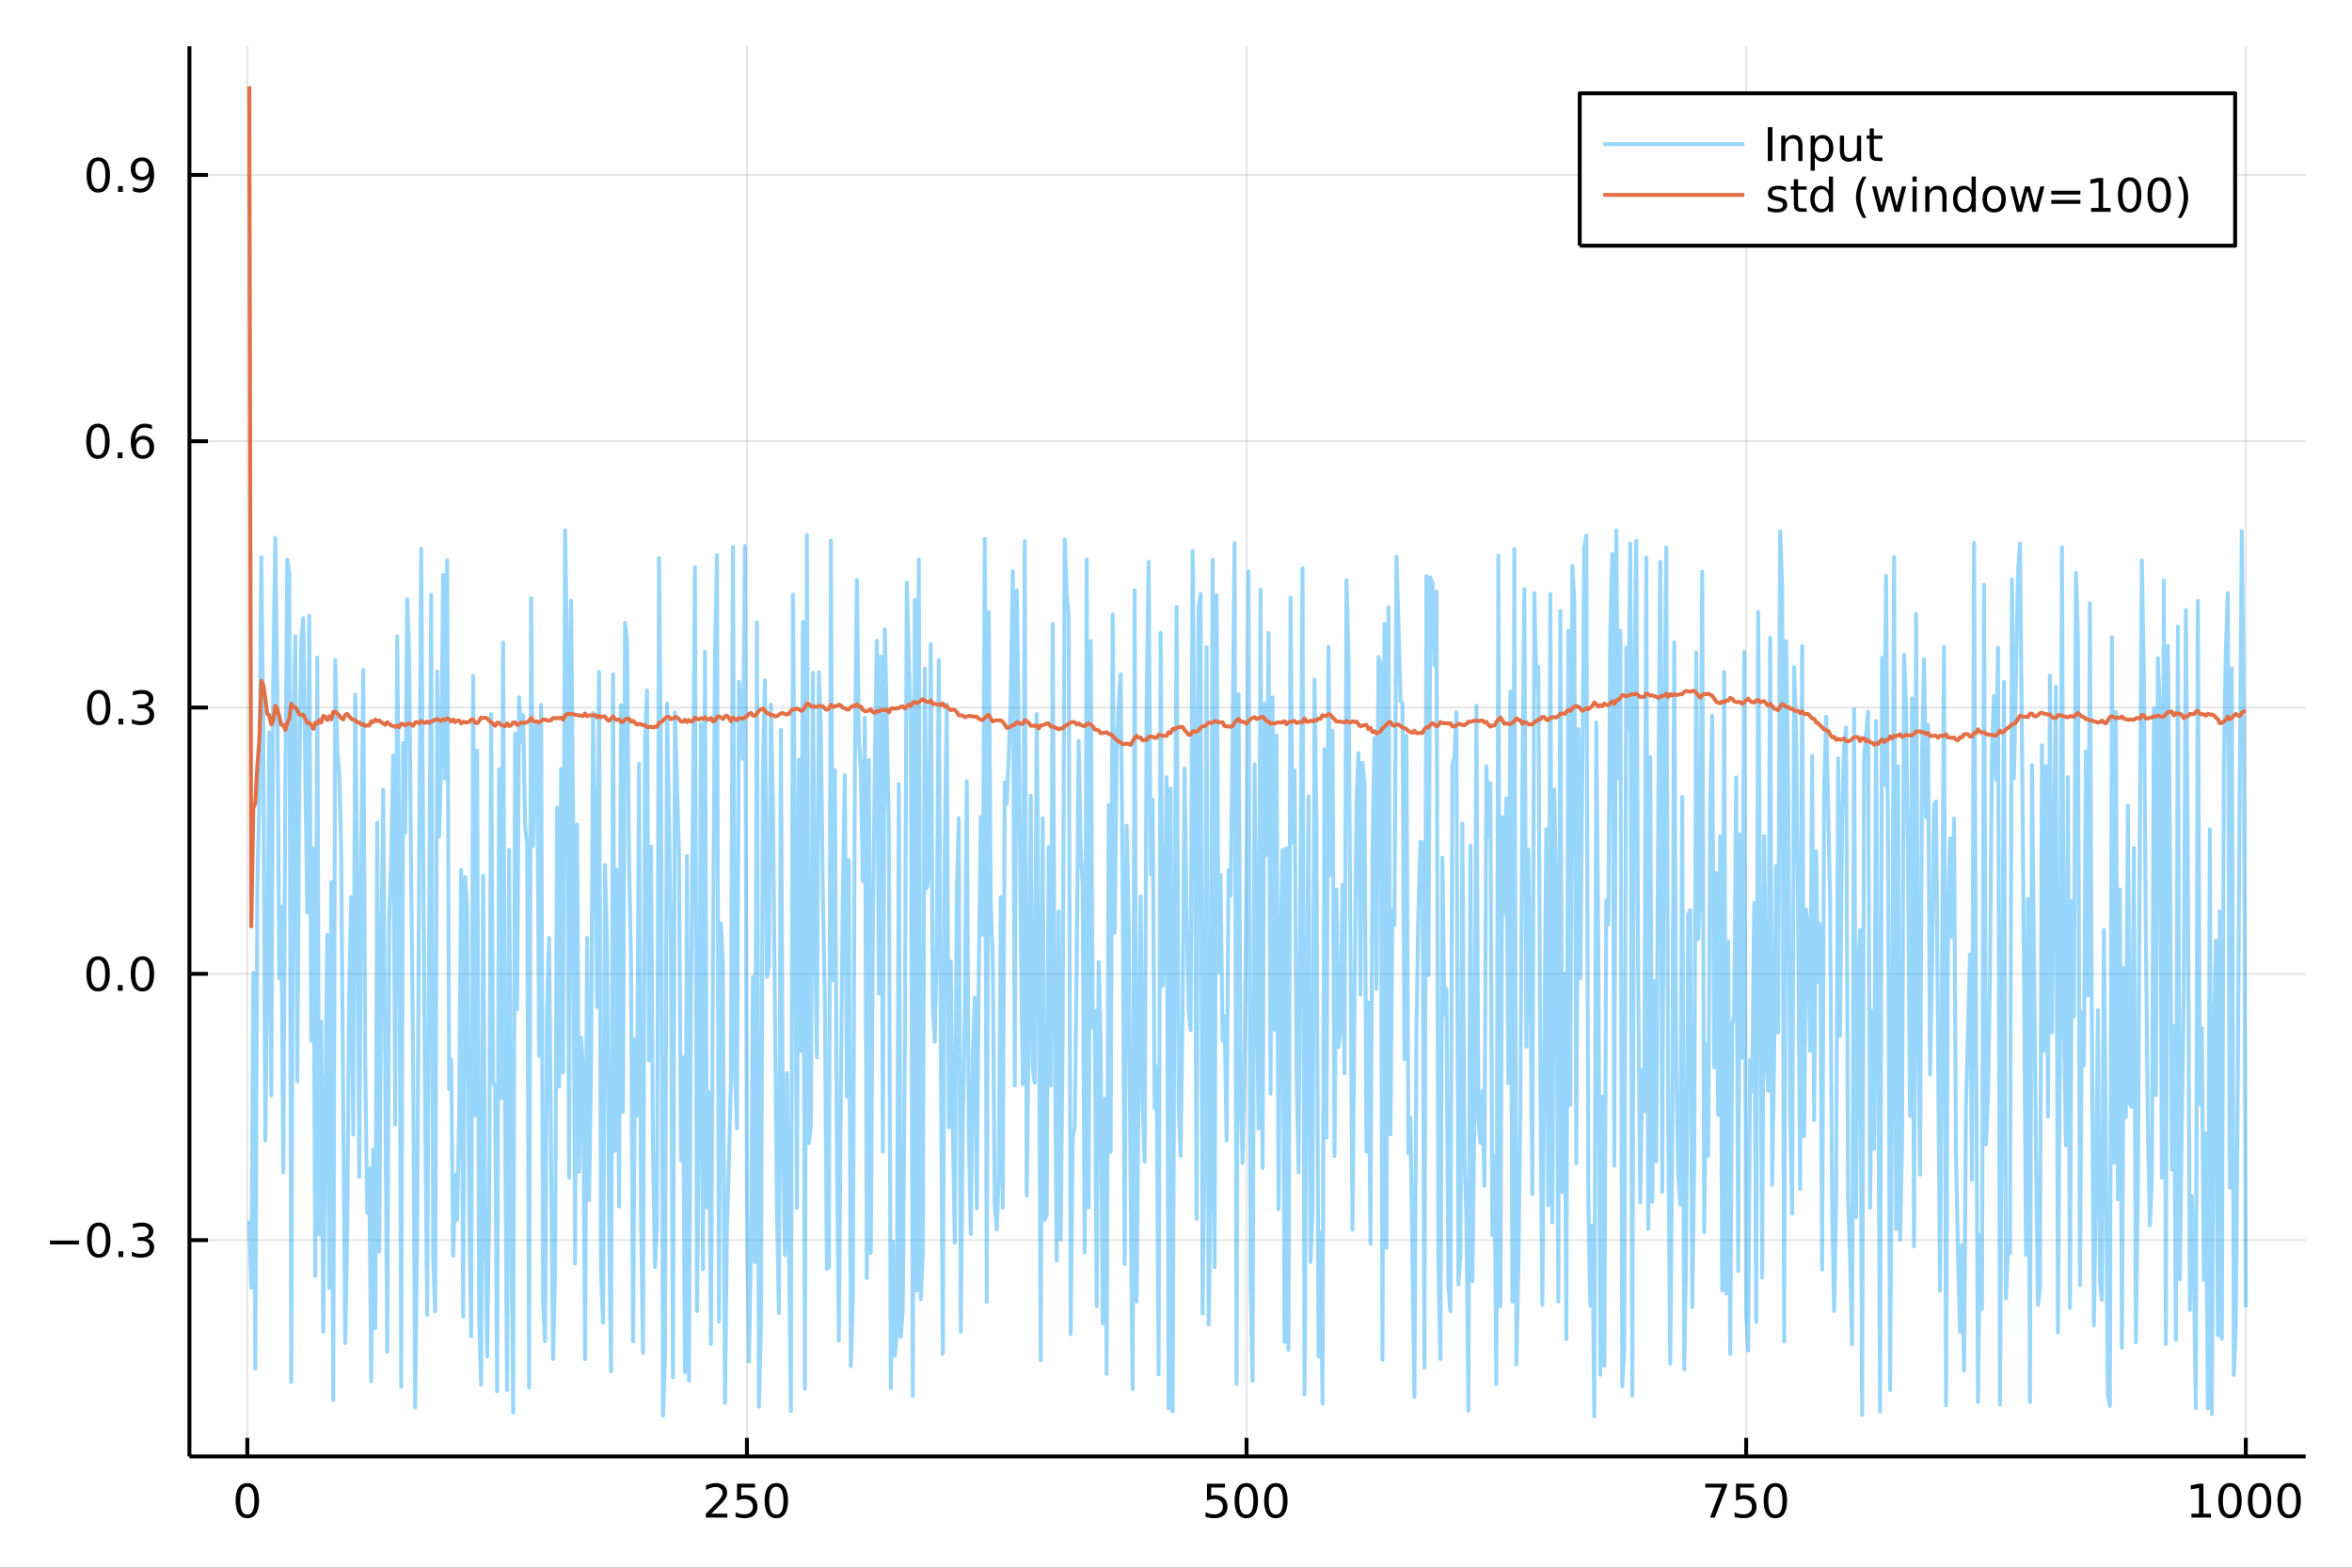 <?xml version="1.0" encoding="utf-8"?>
<svg xmlns="http://www.w3.org/2000/svg" xmlns:xlink="http://www.w3.org/1999/xlink" width="600" height="400" viewBox="0 0 2400 1600">
<rect x="0" y="0" width="2400" height="1600" fill="#333333" stroke="none"/>
<defs>
  <clipPath id="clip620">
    <rect x="0" y="0" width="2400" height="1600"/>
  </clipPath>
</defs>
<path clip-path="url(#clip620)" d="
M0 1600 L2400 1600 L2400 0 L0 0  Z
  " fill="#ffffff" fill-rule="evenodd" fill-opacity="1"/>
<defs>
  <clipPath id="clip621">
    <rect x="480" y="0" width="1681" height="1600"/>
  </clipPath>
</defs>
<path clip-path="url(#clip620)" d="
M193.288 1486.45 L2352.76 1486.45 L2352.76 47.244 L193.288 47.244  Z
  " fill="#ffffff" fill-rule="evenodd" fill-opacity="1"/>
<defs>
  <clipPath id="clip622">
    <rect x="193" y="47" width="2160" height="1440"/>
  </clipPath>
</defs>
<polyline clip-path="url(#clip622)" style="stroke:#000000; stroke-linecap:butt; stroke-linejoin:round; stroke-width:2; stroke-opacity:0.1; fill:none" points="
  252.366,1486.45 252.366,47.244 
  "/>
<polyline clip-path="url(#clip622)" style="stroke:#000000; stroke-linecap:butt; stroke-linejoin:round; stroke-width:2; stroke-opacity:0.1; fill:none" points="
  762.184,1486.45 762.184,47.244 
  "/>
<polyline clip-path="url(#clip622)" style="stroke:#000000; stroke-linecap:butt; stroke-linejoin:round; stroke-width:2; stroke-opacity:0.1; fill:none" points="
  1272,1486.45 1272,47.244 
  "/>
<polyline clip-path="url(#clip622)" style="stroke:#000000; stroke-linecap:butt; stroke-linejoin:round; stroke-width:2; stroke-opacity:0.1; fill:none" points="
  1781.82,1486.45 1781.82,47.244 
  "/>
<polyline clip-path="url(#clip622)" style="stroke:#000000; stroke-linecap:butt; stroke-linejoin:round; stroke-width:2; stroke-opacity:0.1; fill:none" points="
  2291.64,1486.45 2291.64,47.244 
  "/>
<polyline clip-path="url(#clip620)" style="stroke:#000000; stroke-linecap:butt; stroke-linejoin:round; stroke-width:4; stroke-opacity:1; fill:none" points="
  193.288,1486.45 2352.76,1486.45 
  "/>
<polyline clip-path="url(#clip620)" style="stroke:#000000; stroke-linecap:butt; stroke-linejoin:round; stroke-width:4; stroke-opacity:1; fill:none" points="
  252.366,1486.45 252.366,1467.55 
  "/>
<polyline clip-path="url(#clip620)" style="stroke:#000000; stroke-linecap:butt; stroke-linejoin:round; stroke-width:4; stroke-opacity:1; fill:none" points="
  762.184,1486.45 762.184,1467.55 
  "/>
<polyline clip-path="url(#clip620)" style="stroke:#000000; stroke-linecap:butt; stroke-linejoin:round; stroke-width:4; stroke-opacity:1; fill:none" points="
  1272,1486.45 1272,1467.55 
  "/>
<polyline clip-path="url(#clip620)" style="stroke:#000000; stroke-linecap:butt; stroke-linejoin:round; stroke-width:4; stroke-opacity:1; fill:none" points="
  1781.82,1486.45 1781.82,1467.55 
  "/>
<polyline clip-path="url(#clip620)" style="stroke:#000000; stroke-linecap:butt; stroke-linejoin:round; stroke-width:4; stroke-opacity:1; fill:none" points="
  2291.64,1486.45 2291.64,1467.55 
  "/>
<path clip-path="url(#clip620)" d="M252.366 1517.37 Q248.755 1517.37 246.926 1520.93 Q245.12 1524.47 245.12 1531.6 Q245.12 1538.71 246.926 1542.27 Q248.755 1545.82 252.366 1545.82 Q256 1545.82 257.805 1542.27 Q259.634 1538.71 259.634 1531.6 Q259.634 1524.47 257.805 1520.93 Q256 1517.37 252.366 1517.37 M252.366 1513.66 Q258.176 1513.66 261.231 1518.27 Q264.31 1522.85 264.31 1531.6 Q264.31 1540.33 261.231 1544.94 Q258.176 1549.52 252.366 1549.52 Q246.555 1549.52 243.477 1544.94 Q240.421 1540.33 240.421 1531.6 Q240.421 1522.85 243.477 1518.27 Q246.555 1513.66 252.366 1513.66 Z" fill="#000000" fill-rule="evenodd" fill-opacity="1" /><path clip-path="url(#clip620)" d="M725.876 1544.91 L742.196 1544.91 L742.196 1548.85 L720.251 1548.85 L720.251 1544.91 Q722.913 1542.16 727.497 1537.53 Q732.103 1532.88 733.284 1531.53 Q735.529 1529.01 736.409 1527.27 Q737.311 1525.51 737.311 1523.82 Q737.311 1521.07 735.367 1519.33 Q733.446 1517.6 730.344 1517.6 Q728.145 1517.6 725.691 1518.36 Q723.261 1519.13 720.483 1520.68 L720.483 1515.95 Q723.307 1514.82 725.761 1514.24 Q728.214 1513.66 730.251 1513.66 Q735.622 1513.66 738.816 1516.35 Q742.01 1519.03 742.01 1523.52 Q742.01 1525.65 741.2 1527.57 Q740.413 1529.47 738.307 1532.07 Q737.728 1532.74 734.626 1535.95 Q731.524 1539.15 725.876 1544.91 Z" fill="#000000" fill-rule="evenodd" fill-opacity="1" /><path clip-path="url(#clip620)" d="M752.057 1514.29 L770.413 1514.29 L770.413 1518.22 L756.339 1518.22 L756.339 1526.7 Q757.358 1526.35 758.376 1526.19 Q759.395 1526 760.413 1526 Q766.2 1526 769.58 1529.17 Q772.959 1532.34 772.959 1537.76 Q772.959 1543.34 769.487 1546.44 Q766.015 1549.52 759.696 1549.52 Q757.52 1549.52 755.251 1549.15 Q753.006 1548.78 750.598 1548.04 L750.598 1543.34 Q752.682 1544.47 754.904 1545.03 Q757.126 1545.58 759.603 1545.58 Q763.608 1545.58 765.945 1543.48 Q768.283 1541.37 768.283 1537.76 Q768.283 1534.15 765.945 1532.04 Q763.608 1529.94 759.603 1529.94 Q757.728 1529.94 755.853 1530.35 Q754.001 1530.77 752.057 1531.65 L752.057 1514.29 Z" fill="#000000" fill-rule="evenodd" fill-opacity="1" /><path clip-path="url(#clip620)" d="M792.172 1517.37 Q788.561 1517.37 786.732 1520.93 Q784.927 1524.47 784.927 1531.6 Q784.927 1538.71 786.732 1542.27 Q788.561 1545.82 792.172 1545.82 Q795.806 1545.82 797.612 1542.27 Q799.441 1538.71 799.441 1531.6 Q799.441 1524.47 797.612 1520.93 Q795.806 1517.37 792.172 1517.37 M792.172 1513.66 Q797.982 1513.66 801.038 1518.27 Q804.117 1522.85 804.117 1531.6 Q804.117 1540.33 801.038 1544.94 Q797.982 1549.52 792.172 1549.52 Q786.362 1549.52 783.283 1544.94 Q780.228 1540.33 780.228 1531.6 Q780.228 1522.85 783.283 1518.27 Q786.362 1513.66 792.172 1513.66 Z" fill="#000000" fill-rule="evenodd" fill-opacity="1" /><path clip-path="url(#clip620)" d="M1231.62 1514.29 L1249.98 1514.29 L1249.98 1518.22 L1235.9 1518.22 L1235.9 1526.7 Q1236.92 1526.35 1237.94 1526.19 Q1238.96 1526 1239.98 1526 Q1245.76 1526 1249.14 1529.17 Q1252.52 1532.34 1252.52 1537.76 Q1252.52 1543.34 1249.05 1546.44 Q1245.58 1549.52 1239.26 1549.52 Q1237.08 1549.52 1234.81 1549.15 Q1232.57 1548.78 1230.16 1548.04 L1230.16 1543.34 Q1232.25 1544.47 1234.47 1545.03 Q1236.69 1545.58 1239.17 1545.58 Q1243.17 1545.58 1245.51 1543.48 Q1247.85 1541.37 1247.85 1537.76 Q1247.85 1534.15 1245.51 1532.04 Q1243.17 1529.94 1239.17 1529.94 Q1237.29 1529.94 1235.42 1530.35 Q1233.56 1530.77 1231.62 1531.65 L1231.62 1514.29 Z" fill="#000000" fill-rule="evenodd" fill-opacity="1" /><path clip-path="url(#clip620)" d="M1271.74 1517.37 Q1268.12 1517.37 1266.3 1520.93 Q1264.49 1524.47 1264.49 1531.6 Q1264.49 1538.71 1266.3 1542.27 Q1268.12 1545.82 1271.74 1545.82 Q1275.37 1545.82 1277.18 1542.27 Q1279 1538.71 1279 1531.6 Q1279 1524.47 1277.18 1520.93 Q1275.37 1517.37 1271.74 1517.37 M1271.74 1513.66 Q1277.55 1513.66 1280.6 1518.27 Q1283.68 1522.85 1283.68 1531.6 Q1283.68 1540.33 1280.6 1544.94 Q1277.55 1549.52 1271.74 1549.52 Q1265.93 1549.52 1262.85 1544.94 Q1259.79 1540.33 1259.79 1531.6 Q1259.79 1522.85 1262.85 1518.27 Q1265.93 1513.66 1271.74 1513.66 Z" fill="#000000" fill-rule="evenodd" fill-opacity="1" /><path clip-path="url(#clip620)" d="M1301.9 1517.37 Q1298.29 1517.37 1296.46 1520.93 Q1294.65 1524.47 1294.65 1531.6 Q1294.65 1538.71 1296.46 1542.27 Q1298.29 1545.82 1301.9 1545.82 Q1305.53 1545.82 1307.34 1542.27 Q1309.17 1538.71 1309.17 1531.6 Q1309.17 1524.47 1307.34 1520.93 Q1305.53 1517.37 1301.9 1517.37 M1301.9 1513.66 Q1307.71 1513.66 1310.76 1518.27 Q1313.84 1522.85 1313.84 1531.6 Q1313.84 1540.33 1310.76 1544.94 Q1307.71 1549.52 1301.9 1549.52 Q1296.09 1549.52 1293.01 1544.94 Q1289.95 1540.33 1289.95 1531.6 Q1289.95 1522.85 1293.01 1518.27 Q1296.09 1513.66 1301.9 1513.66 Z" fill="#000000" fill-rule="evenodd" fill-opacity="1" /><path clip-path="url(#clip620)" d="M1740.1 1514.29 L1762.32 1514.29 L1762.32 1516.28 L1749.77 1548.85 L1744.89 1548.85 L1756.69 1518.22 L1740.1 1518.22 L1740.1 1514.29 Z" fill="#000000" fill-rule="evenodd" fill-opacity="1" /><path clip-path="url(#clip620)" d="M1771.48 1514.29 L1789.84 1514.29 L1789.84 1518.22 L1775.77 1518.22 L1775.77 1526.7 Q1776.79 1526.35 1777.8 1526.19 Q1778.82 1526 1779.84 1526 Q1785.63 1526 1789.01 1529.17 Q1792.39 1532.34 1792.39 1537.76 Q1792.39 1543.34 1788.92 1546.44 Q1785.44 1549.52 1779.12 1549.52 Q1776.95 1549.52 1774.68 1549.15 Q1772.43 1548.78 1770.03 1548.04 L1770.03 1543.34 Q1772.11 1544.47 1774.33 1545.03 Q1776.55 1545.58 1779.03 1545.58 Q1783.04 1545.58 1785.37 1543.48 Q1787.71 1541.37 1787.71 1537.76 Q1787.71 1534.15 1785.37 1532.04 Q1783.04 1529.94 1779.03 1529.94 Q1777.16 1529.94 1775.28 1530.35 Q1773.43 1530.77 1771.48 1531.65 L1771.48 1514.29 Z" fill="#000000" fill-rule="evenodd" fill-opacity="1" /><path clip-path="url(#clip620)" d="M1811.6 1517.37 Q1807.99 1517.37 1806.16 1520.93 Q1804.36 1524.47 1804.36 1531.6 Q1804.36 1538.71 1806.16 1542.27 Q1807.99 1545.82 1811.6 1545.82 Q1815.23 1545.82 1817.04 1542.27 Q1818.87 1538.71 1818.87 1531.6 Q1818.87 1524.47 1817.04 1520.93 Q1815.23 1517.37 1811.6 1517.37 M1811.6 1513.66 Q1817.41 1513.66 1820.47 1518.27 Q1823.54 1522.85 1823.54 1531.6 Q1823.54 1540.33 1820.47 1544.94 Q1817.41 1549.52 1811.6 1549.52 Q1805.79 1549.52 1802.71 1544.94 Q1799.66 1540.33 1799.66 1531.6 Q1799.66 1522.85 1802.71 1518.27 Q1805.79 1513.66 1811.6 1513.66 Z" fill="#000000" fill-rule="evenodd" fill-opacity="1" /><path clip-path="url(#clip620)" d="M2236.16 1544.91 L2243.8 1544.91 L2243.8 1518.55 L2235.49 1520.21 L2235.49 1515.95 L2243.76 1514.29 L2248.43 1514.29 L2248.43 1544.91 L2256.07 1544.91 L2256.07 1548.85 L2236.16 1548.85 L2236.16 1544.91 Z" fill="#000000" fill-rule="evenodd" fill-opacity="1" /><path clip-path="url(#clip620)" d="M2275.52 1517.37 Q2271.91 1517.37 2270.08 1520.93 Q2268.27 1524.47 2268.27 1531.6 Q2268.27 1538.71 2270.08 1542.27 Q2271.91 1545.82 2275.52 1545.82 Q2279.15 1545.82 2280.96 1542.27 Q2282.78 1538.71 2282.78 1531.6 Q2282.78 1524.47 2280.96 1520.93 Q2279.15 1517.37 2275.52 1517.37 M2275.52 1513.66 Q2281.33 1513.66 2284.38 1518.27 Q2287.46 1522.85 2287.46 1531.6 Q2287.46 1540.33 2284.38 1544.94 Q2281.33 1549.52 2275.52 1549.52 Q2269.71 1549.52 2266.63 1544.94 Q2263.57 1540.33 2263.57 1531.6 Q2263.57 1522.85 2266.63 1518.27 Q2269.71 1513.66 2275.52 1513.66 Z" fill="#000000" fill-rule="evenodd" fill-opacity="1" /><path clip-path="url(#clip620)" d="M2305.68 1517.37 Q2302.07 1517.37 2300.24 1520.93 Q2298.43 1524.47 2298.43 1531.6 Q2298.43 1538.71 2300.24 1542.27 Q2302.07 1545.82 2305.68 1545.82 Q2309.31 1545.82 2311.12 1542.27 Q2312.95 1538.71 2312.95 1531.6 Q2312.95 1524.47 2311.12 1520.93 Q2309.31 1517.37 2305.68 1517.37 M2305.68 1513.66 Q2311.49 1513.66 2314.54 1518.27 Q2317.62 1522.85 2317.62 1531.6 Q2317.62 1540.33 2314.54 1544.94 Q2311.49 1549.52 2305.68 1549.52 Q2299.87 1549.52 2296.79 1544.94 Q2293.73 1540.33 2293.73 1531.6 Q2293.73 1522.85 2296.79 1518.27 Q2299.87 1513.66 2305.68 1513.66 Z" fill="#000000" fill-rule="evenodd" fill-opacity="1" /><path clip-path="url(#clip620)" d="M2335.84 1517.37 Q2332.23 1517.37 2330.4 1520.93 Q2328.59 1524.47 2328.59 1531.6 Q2328.59 1538.71 2330.4 1542.27 Q2332.23 1545.82 2335.84 1545.82 Q2339.47 1545.82 2341.28 1542.27 Q2343.11 1538.71 2343.11 1531.6 Q2343.11 1524.47 2341.28 1520.93 Q2339.47 1517.37 2335.84 1517.37 M2335.84 1513.66 Q2341.65 1513.66 2344.71 1518.27 Q2347.78 1522.85 2347.78 1531.6 Q2347.78 1540.33 2344.71 1544.94 Q2341.65 1549.52 2335.84 1549.52 Q2330.03 1549.52 2326.95 1544.94 Q2323.9 1540.33 2323.9 1531.6 Q2323.9 1522.85 2326.95 1518.27 Q2330.03 1513.66 2335.84 1513.66 Z" fill="#000000" fill-rule="evenodd" fill-opacity="1" /><polyline clip-path="url(#clip622)" style="stroke:#000000; stroke-linecap:butt; stroke-linejoin:round; stroke-width:2; stroke-opacity:0.1; fill:none" points="
  193.288,1265.68 2352.76,1265.68 
  "/>
<polyline clip-path="url(#clip622)" style="stroke:#000000; stroke-linecap:butt; stroke-linejoin:round; stroke-width:2; stroke-opacity:0.1; fill:none" points="
  193.288,993.902 2352.76,993.902 
  "/>
<polyline clip-path="url(#clip622)" style="stroke:#000000; stroke-linecap:butt; stroke-linejoin:round; stroke-width:2; stroke-opacity:0.1; fill:none" points="
  193.288,722.124 2352.76,722.124 
  "/>
<polyline clip-path="url(#clip622)" style="stroke:#000000; stroke-linecap:butt; stroke-linejoin:round; stroke-width:2; stroke-opacity:0.1; fill:none" points="
  193.288,450.347 2352.76,450.347 
  "/>
<polyline clip-path="url(#clip622)" style="stroke:#000000; stroke-linecap:butt; stroke-linejoin:round; stroke-width:2; stroke-opacity:0.1; fill:none" points="
  193.288,178.569 2352.76,178.569 
  "/>
<polyline clip-path="url(#clip620)" style="stroke:#000000; stroke-linecap:butt; stroke-linejoin:round; stroke-width:4; stroke-opacity:1; fill:none" points="
  193.288,1486.45 193.288,47.244 
  "/>
<polyline clip-path="url(#clip620)" style="stroke:#000000; stroke-linecap:butt; stroke-linejoin:round; stroke-width:4; stroke-opacity:1; fill:none" points="
  193.288,1265.68 212.185,1265.68 
  "/>
<polyline clip-path="url(#clip620)" style="stroke:#000000; stroke-linecap:butt; stroke-linejoin:round; stroke-width:4; stroke-opacity:1; fill:none" points="
  193.288,993.902 212.185,993.902 
  "/>
<polyline clip-path="url(#clip620)" style="stroke:#000000; stroke-linecap:butt; stroke-linejoin:round; stroke-width:4; stroke-opacity:1; fill:none" points="
  193.288,722.124 212.185,722.124 
  "/>
<polyline clip-path="url(#clip620)" style="stroke:#000000; stroke-linecap:butt; stroke-linejoin:round; stroke-width:4; stroke-opacity:1; fill:none" points="
  193.288,450.347 212.185,450.347 
  "/>
<polyline clip-path="url(#clip620)" style="stroke:#000000; stroke-linecap:butt; stroke-linejoin:round; stroke-width:4; stroke-opacity:1; fill:none" points="
  193.288,178.569 212.185,178.569 
  "/>
<path clip-path="url(#clip620)" d="M50.992 1266.13 L80.668 1266.13 L80.668 1270.07 L50.992 1270.07 L50.992 1266.13 Z" fill="#000000" fill-rule="evenodd" fill-opacity="1" /><path clip-path="url(#clip620)" d="M100.76 1251.48 Q97.149 1251.48 95.321 1255.04 Q93.515 1258.58 93.515 1265.71 Q93.515 1272.82 95.321 1276.39 Q97.149 1279.93 100.76 1279.93 Q104.395 1279.93 106.2 1276.39 Q108.029 1272.82 108.029 1265.71 Q108.029 1258.58 106.2 1255.04 Q104.395 1251.48 100.76 1251.48 M100.76 1247.77 Q106.571 1247.77 109.626 1252.38 Q112.705 1256.96 112.705 1265.71 Q112.705 1274.44 109.626 1279.05 Q106.571 1283.63 100.76 1283.63 Q94.95 1283.63 91.871 1279.05 Q88.816 1274.44 88.816 1265.71 Q88.816 1256.96 91.871 1252.38 Q94.95 1247.77 100.76 1247.77 Z" fill="#000000" fill-rule="evenodd" fill-opacity="1" /><path clip-path="url(#clip620)" d="M120.922 1277.08 L125.807 1277.08 L125.807 1282.96 L120.922 1282.96 L120.922 1277.08 Z" fill="#000000" fill-rule="evenodd" fill-opacity="1" /><path clip-path="url(#clip620)" d="M150.158 1264.33 Q153.515 1265.04 155.39 1267.31 Q157.288 1269.58 157.288 1272.91 Q157.288 1278.03 153.769 1280.83 Q150.251 1283.63 143.769 1283.63 Q141.593 1283.63 139.279 1283.19 Q136.987 1282.77 134.533 1281.92 L134.533 1277.4 Q136.478 1278.54 138.793 1279.12 Q141.107 1279.7 143.631 1279.7 Q148.029 1279.7 150.32 1277.96 Q152.635 1276.22 152.635 1272.91 Q152.635 1269.86 150.482 1268.14 Q148.353 1266.41 144.533 1266.41 L140.506 1266.41 L140.506 1262.57 L144.718 1262.57 Q148.168 1262.57 149.996 1261.2 Q151.825 1259.81 151.825 1257.22 Q151.825 1254.56 149.927 1253.14 Q148.052 1251.71 144.533 1251.71 Q142.612 1251.71 140.413 1252.13 Q138.214 1252.54 135.575 1253.42 L135.575 1249.26 Q138.237 1248.52 140.552 1248.15 Q142.89 1247.77 144.95 1247.77 Q150.274 1247.77 153.376 1250.21 Q156.478 1252.61 156.478 1256.73 Q156.478 1259.6 154.834 1261.59 Q153.191 1263.56 150.158 1264.33 Z" fill="#000000" fill-rule="evenodd" fill-opacity="1" /><path clip-path="url(#clip620)" d="M100.112 979.701 Q96.501 979.701 94.672 983.265 Q92.867 986.807 92.867 993.937 Q92.867 1001.04 94.672 1004.61 Q96.501 1008.15 100.112 1008.15 Q103.746 1008.15 105.552 1004.61 Q107.381 1001.04 107.381 993.937 Q107.381 986.807 105.552 983.265 Q103.746 979.701 100.112 979.701 M100.112 975.997 Q105.922 975.997 108.978 980.603 Q112.057 985.187 112.057 993.937 Q112.057 1002.66 108.978 1007.27 Q105.922 1011.85 100.112 1011.85 Q94.302 1011.85 91.223 1007.27 Q88.168 1002.66 88.168 993.937 Q88.168 985.187 91.223 980.603 Q94.302 975.997 100.112 975.997 Z" fill="#000000" fill-rule="evenodd" fill-opacity="1" /><path clip-path="url(#clip620)" d="M120.274 1005.3 L125.158 1005.3 L125.158 1011.18 L120.274 1011.18 L120.274 1005.3 Z" fill="#000000" fill-rule="evenodd" fill-opacity="1" /><path clip-path="url(#clip620)" d="M145.343 979.701 Q141.732 979.701 139.904 983.265 Q138.098 986.807 138.098 993.937 Q138.098 1001.04 139.904 1004.61 Q141.732 1008.15 145.343 1008.15 Q148.978 1008.15 150.783 1004.61 Q152.612 1001.04 152.612 993.937 Q152.612 986.807 150.783 983.265 Q148.978 979.701 145.343 979.701 M145.343 975.997 Q151.154 975.997 154.209 980.603 Q157.288 985.187 157.288 993.937 Q157.288 1002.66 154.209 1007.27 Q151.154 1011.85 145.343 1011.85 Q139.533 1011.85 136.455 1007.27 Q133.399 1002.66 133.399 993.937 Q133.399 985.187 136.455 980.603 Q139.533 975.997 145.343 975.997 Z" fill="#000000" fill-rule="evenodd" fill-opacity="1" /><path clip-path="url(#clip620)" d="M100.76 707.923 Q97.149 707.923 95.321 711.488 Q93.515 715.029 93.515 722.159 Q93.515 729.265 95.321 732.83 Q97.149 736.372 100.76 736.372 Q104.395 736.372 106.2 732.83 Q108.029 729.265 108.029 722.159 Q108.029 715.029 106.2 711.488 Q104.395 707.923 100.76 707.923 M100.76 704.219 Q106.571 704.219 109.626 708.826 Q112.705 713.409 112.705 722.159 Q112.705 730.886 109.626 735.492 Q106.571 740.076 100.76 740.076 Q94.95 740.076 91.871 735.492 Q88.816 730.886 88.816 722.159 Q88.816 713.409 91.871 708.826 Q94.95 704.219 100.76 704.219 Z" fill="#000000" fill-rule="evenodd" fill-opacity="1" /><path clip-path="url(#clip620)" d="M120.922 733.525 L125.807 733.525 L125.807 739.404 L120.922 739.404 L120.922 733.525 Z" fill="#000000" fill-rule="evenodd" fill-opacity="1" /><path clip-path="url(#clip620)" d="M150.158 720.77 Q153.515 721.488 155.39 723.756 Q157.288 726.025 157.288 729.358 Q157.288 734.474 153.769 737.275 Q150.251 740.076 143.769 740.076 Q141.593 740.076 139.279 739.636 Q136.987 739.219 134.533 738.363 L134.533 733.849 Q136.478 734.983 138.793 735.562 Q141.107 736.14 143.631 736.14 Q148.029 736.14 150.32 734.404 Q152.635 732.668 152.635 729.358 Q152.635 726.302 150.482 724.59 Q148.353 722.853 144.533 722.853 L140.506 722.853 L140.506 719.011 L144.718 719.011 Q148.168 719.011 149.996 717.645 Q151.825 716.256 151.825 713.664 Q151.825 711.002 149.927 709.59 Q148.052 708.154 144.533 708.154 Q142.612 708.154 140.413 708.571 Q138.214 708.988 135.575 709.867 L135.575 705.701 Q138.237 704.96 140.552 704.59 Q142.89 704.219 144.95 704.219 Q150.274 704.219 153.376 706.65 Q156.478 709.057 156.478 713.178 Q156.478 716.048 154.834 718.039 Q153.191 720.006 150.158 720.77 Z" fill="#000000" fill-rule="evenodd" fill-opacity="1" /><path clip-path="url(#clip620)" d="M99.95 436.145 Q96.339 436.145 94.51 439.71 Q92.705 443.252 92.705 450.381 Q92.705 457.488 94.51 461.053 Q96.339 464.594 99.95 464.594 Q103.584 464.594 105.39 461.053 Q107.219 457.488 107.219 450.381 Q107.219 443.252 105.39 439.71 Q103.584 436.145 99.95 436.145 M99.95 432.442 Q105.76 432.442 108.816 437.048 Q111.895 441.631 111.895 450.381 Q111.895 459.108 108.816 463.715 Q105.76 468.298 99.95 468.298 Q94.14 468.298 91.061 463.715 Q88.006 459.108 88.006 450.381 Q88.006 441.631 91.061 437.048 Q94.14 432.442 99.95 432.442 Z" fill="#000000" fill-rule="evenodd" fill-opacity="1" /><path clip-path="url(#clip620)" d="M120.112 461.747 L124.996 461.747 L124.996 467.627 L120.112 467.627 L120.112 461.747 Z" fill="#000000" fill-rule="evenodd" fill-opacity="1" /><path clip-path="url(#clip620)" d="M145.76 448.483 Q142.612 448.483 140.76 450.636 Q138.931 452.789 138.931 456.539 Q138.931 460.265 140.76 462.441 Q142.612 464.594 145.76 464.594 Q148.908 464.594 150.737 462.441 Q152.589 460.265 152.589 456.539 Q152.589 452.789 150.737 450.636 Q148.908 448.483 145.76 448.483 M155.042 433.83 L155.042 438.09 Q153.283 437.256 151.478 436.817 Q149.695 436.377 147.936 436.377 Q143.306 436.377 140.853 439.502 Q138.422 442.627 138.075 448.946 Q139.441 446.932 141.501 445.867 Q143.561 444.779 146.038 444.779 Q151.246 444.779 154.255 447.951 Q157.288 451.099 157.288 456.539 Q157.288 461.863 154.14 465.08 Q150.992 468.298 145.76 468.298 Q139.765 468.298 136.594 463.715 Q133.422 459.108 133.422 450.381 Q133.422 442.187 137.311 437.326 Q141.2 432.442 147.751 432.442 Q149.51 432.442 151.293 432.789 Q153.098 433.136 155.042 433.83 Z" fill="#000000" fill-rule="evenodd" fill-opacity="1" /><path clip-path="url(#clip620)" d="M100.297 164.368 Q96.686 164.368 94.858 167.932 Q93.052 171.474 93.052 178.604 Q93.052 185.71 94.858 189.275 Q96.686 192.816 100.297 192.816 Q103.932 192.816 105.737 189.275 Q107.566 185.71 107.566 178.604 Q107.566 171.474 105.737 167.932 Q103.932 164.368 100.297 164.368 M100.297 160.664 Q106.108 160.664 109.163 165.27 Q112.242 169.854 112.242 178.604 Q112.242 187.33 109.163 191.937 Q106.108 196.52 100.297 196.52 Q94.487 196.52 91.409 191.937 Q88.353 187.33 88.353 178.604 Q88.353 169.854 91.409 165.27 Q94.487 160.664 100.297 160.664 Z" fill="#000000" fill-rule="evenodd" fill-opacity="1" /><path clip-path="url(#clip620)" d="M120.459 189.969 L125.344 189.969 L125.344 195.849 L120.459 195.849 L120.459 189.969 Z" fill="#000000" fill-rule="evenodd" fill-opacity="1" /><path clip-path="url(#clip620)" d="M135.668 195.131 L135.668 190.872 Q137.427 191.705 139.232 192.145 Q141.038 192.585 142.774 192.585 Q147.404 192.585 149.834 189.483 Q152.288 186.358 152.635 180.016 Q151.293 182.006 149.232 183.071 Q147.172 184.136 144.672 184.136 Q139.487 184.136 136.455 181.011 Q133.445 177.863 133.445 172.423 Q133.445 167.099 136.594 163.881 Q139.742 160.664 144.973 160.664 Q150.968 160.664 154.117 165.27 Q157.288 169.854 157.288 178.604 Q157.288 186.775 153.399 191.659 Q149.533 196.52 142.982 196.52 Q141.223 196.52 139.418 196.173 Q137.612 195.826 135.668 195.131 M144.973 180.479 Q148.121 180.479 149.95 178.326 Q151.802 176.173 151.802 172.423 Q151.802 168.696 149.95 166.543 Q148.121 164.368 144.973 164.368 Q141.825 164.368 139.973 166.543 Q138.144 168.696 138.144 172.423 Q138.144 176.173 139.973 178.326 Q141.825 180.479 144.973 180.479 Z" fill="#000000" fill-rule="evenodd" fill-opacity="1" /><polyline clip-path="url(#clip622)" style="stroke:#009af9; stroke-linecap:butt; stroke-linejoin:round; stroke-width:4; stroke-opacity:0.4; fill:none" points="
  254.405,1245.91 256.444,1314.34 258.483,992.868 260.523,1396.8 262.562,906.798 264.601,816.27 266.641,568.677 268.68,750.069 270.719,1163.92 272.758,1006.14 
  274.798,747.418 276.837,1118.21 278.876,690.784 280.915,548.862 282.955,704.863 284.994,998.795 287.033,925.635 289.073,1196.45 291.112,812.836 293.151,571.097 
  295.19,584.704 297.23,1410.36 299.269,739.167 301.308,649.127 303.347,1103.68 305.387,796.141 307.426,655.738 309.465,630.854 311.505,787.377 313.544,931.275 
  315.583,628.225 317.622,1062.19 319.662,865.862 321.701,1302.13 323.74,670.928 325.779,1259.87 327.819,1042.73 329.858,1359.31 331.897,1146.74 333.937,954.051 
  335.976,1314.54 338.015,900.052 340.054,1428.92 342.094,673.482 344.133,764.244 346.172,790.599 348.211,871.87 350.251,1134.11 352.29,1370.76 354.329,1254.93 
  356.369,1010.44 358.408,915.671 360.447,1157.94 362.486,708.995 364.526,895.317 366.565,1201.05 368.604,882.55 370.643,683.794 372.683,1084.98 374.722,1237.77 
  376.761,1192.27 378.801,1409.75 380.84,1173.26 382.879,1355.83 384.918,839.705 386.958,1277.55 388.997,983.734 391.036,806.175 393.075,1093.99 395.115,1379.48 
  397.154,940.631 399.193,874.843 401.233,771.011 403.272,1147.5 405.311,649.429 407.35,864.216 409.39,1415.31 411.429,758.325 413.468,849.659 415.507,611.545 
  417.547,671.551 419.586,900.852 421.625,1088.93 423.665,1436.63 425.704,1253.95 427.743,877.302 429.782,560.111 431.822,863.473 433.861,1135.24 435.9,1342.01 
  437.939,941.402 439.979,606.943 442.018,1282.13 444.057,1338.38 446.097,685.337 448.136,853.767 450.175,777.802 452.214,586.539 454.254,794.644 456.293,571.691 
  458.332,1111.92 460.371,1081.34 462.411,1281.74 464.45,1198.93 466.489,1245.09 468.529,1138.49 470.568,887.755 472.607,1343.68 474.646,894.948 476.686,927.706 
  478.725,1232.78 480.764,1363.87 482.803,689.787 484.843,1138.16 486.882,765.842 488.921,1345.82 490.961,1413.34 493,893.888 495.039,1237.64 497.078,1384.63 
  499.118,1232.87 501.157,728.762 503.196,1103.56 505.235,1110.75 507.275,1419.98 509.314,785.161 511.353,1120.93 513.393,655.647 515.432,1150.31 517.471,1418.71 
  519.51,867.338 521.55,1225.74 523.589,1441.69 525.628,748.895 527.667,1030.02 529.707,711.637 531.746,757.328 533.785,729.675 535.825,841.666 537.864,862.331 
  539.903,1416.14 541.942,610.624 543.982,863.47 546.021,748.707 548.06,737.226 550.099,1077.64 552.139,719.418 554.178,1328.87 556.217,1368.93 558.257,1026.34 
  560.296,957.226 562.335,1186.08 564.374,1386.98 566.414,1294.33 568.453,824.041 570.492,1109.06 572.532,784.92 574.571,1094.48 576.61,541.199 578.649,664.528 
  580.689,1202.04 582.728,612.972 584.767,834.888 586.806,1289.63 588.846,841.37 590.885,1196.03 592.924,1058.92 594.964,1091.19 597.003,1387.22 599.042,957.287 
  601.081,1225.09 603.121,1098.69 605.16,727.449 607.199,850.571 609.238,1027.72 611.278,685.699 613.317,1297.26 615.356,1350.02 617.396,882.68 619.435,962.403 
  621.474,1244.3 623.513,1399.62 625.553,688.175 627.592,1174.49 629.631,887.854 631.67,1231.43 633.71,719.747 635.749,1134.84 637.788,635.507 639.828,654.533 
  641.867,876.329 643.906,980.163 645.945,1369.07 647.985,1060.37 650.024,1138.59 652.063,779.654 654.102,1244.18 656.142,1380.84 658.181,757.219 660.22,704.788 
  662.26,1082.25 664.299,863.883 666.338,1173.63 668.377,1293.22 670.417,1252.4 672.456,569.551 674.495,773.314 676.534,1444.93 678.574,1383.95 680.613,718.037 
  682.652,830.175 684.692,972.983 686.731,1405.77 688.77,726.944 690.809,801.042 692.849,870.97 694.888,1184.08 696.927,1079.25 698.966,1400.6 701.006,873.64 
  703.045,1409.12 705.084,1015.81 707.124,815.866 709.163,578.823 711.202,1338.04 713.241,1149.72 715.281,738.396 717.32,1295.38 719.359,665.29 721.398,1232.66 
  723.438,1115.08 725.477,1371.76 727.516,981.045 729.556,672.498 731.595,566.562 733.634,1348.93 735.673,942.386 737.713,986.035 739.752,1431.8 741.791,1253.84 
  743.83,1183.57 745.87,1100.9 747.909,558.045 749.948,1092.1 751.988,1151.67 754.027,695.862 756.066,729.287 758.105,774.375 760.145,557.137 762.184,1235.49 
  764.223,1389.71 766.262,1279.63 768.302,997.206 770.341,1288.06 772.38,635.327 774.42,1435.82 776.459,1354.22 778.498,784.444 780.537,694.265 782.577,996.928 
  784.616,985.815 786.655,719.006 788.694,816.427 790.734,1032.6 792.773,1233.24 794.812,1340.12 796.852,744.946 798.891,1164.95 800.93,1281.14 802.969,1095.41 
  805.009,1257.54 807.048,1440.24 809.087,606.769 811.126,850.004 813.166,1232.94 815.205,775.573 817.244,1072.56 819.284,634.516 821.323,1417.7 823.362,545.877 
  825.401,1166.74 827.441,1149.42 829.48,686.629 831.519,942.16 833.558,1079.21 835.598,686.183 837.637,745.992 839.676,913.638 841.716,1023.33 843.755,1294.97 
  845.794,1293.89 847.833,551.754 849.873,1000.49 851.912,785.829 853.951,1162.19 855.99,1368.24 858.03,1108.86 860.069,911.028 862.108,790.916 864.148,1119.08 
  866.187,877.807 868.226,1394.37 870.265,1318.52 872.305,781.566 874.344,591.766 876.383,754.974 878.422,786.155 880.462,899.15 882.501,732.436 884.54,1304.33 
  886.58,775.671 888.619,1278.72 890.658,944.691 892.697,780.846 894.737,654.008 896.776,1014.04 898.815,670.124 900.855,1175.54 902.894,642.28 904.933,736.976 
  906.972,845.482 909.012,1416.86 911.051,1267.27 913.09,1383.92 915.129,1362.18 917.169,800.295 919.208,1364.46 921.247,1335.11 923.287,1066.38 925.326,594.578 
  927.365,674.626 929.404,734.275 931.444,1424.72 933.483,612.093 935.522,1317.45 937.561,571.054 939.601,1325.97 941.64,1278.55 943.679,682.197 945.719,906.312 
  947.758,894.223 949.797,657.369 951.836,1025.72 953.876,1063.33 955.915,963.038 957.954,673.514 959.993,1059.07 962.033,1381.67 964.072,858.239 966.111,718.734 
  968.151,1150.6 970.19,981.357 972.229,1150.35 974.268,1268.28 976.308,911.834 978.347,835.07 980.386,1359.49 982.425,1151.89 984.465,1036.25 986.504,797.199 
  988.543,1154.76 990.583,1259.52 992.622,1077.1 994.661,1018.38 996.7,1233.21 998.74,995.677 1000.78,833.828 1002.82,954.004 1004.86,550.001 1006.9,1328.7 
  1008.94,624.533 1010.98,920.948 1013.01,981.07 1015.05,1229.25 1017.09,1255.1 1019.13,1200.36 1021.17,915.67 1023.21,1232.73 1025.25,798.584 1027.29,820.204 
  1029.33,771.893 1031.37,711.983 1033.41,582.852 1035.45,1107.91 1037.49,602.533 1039.53,743.953 1041.56,937.411 1043.6,1106.46 1045.64,552.209 1047.68,1220.3 
  1049.72,1046.93 1051.76,811.994 1053.8,1090.15 1055.84,1105.09 1057.88,728.519 1059.92,967.85 1061.96,1388.41 1064,835.23 1066.04,1244.84 1068.07,1240.4 
  1070.11,864.579 1072.15,1107.62 1074.19,636.457 1076.23,1032.01 1078.27,1286.61 1080.31,929.895 1082.35,1264.77 1084.39,1054.99 1086.43,550.61 1088.47,606.94 
  1090.51,627.309 1092.55,1361.64 1094.59,1161.1 1096.62,1150.66 1098.66,985.95 1100.7,756.084 1102.74,866.363 1104.78,903.844 1106.82,1278.3 1108.86,570.894 
  1110.9,1232.59 1112.94,654.185 1114.98,1048.84 1117.02,1031.61 1119.06,1333.02 1121.1,981.993 1123.14,1064.89 1125.17,1350.65 1127.21,1121.15 1129.25,1402.16 
  1131.29,821.929 1133.33,1175.56 1135.37,627.168 1137.41,951.998 1139.45,769.73 1141.49,718.7 1143.53,688.202 1145.57,896.407 1147.61,1290.16 1149.65,842.54 
  1151.69,940.434 1153.72,1218.41 1155.76,1417.7 1157.8,602.564 1159.84,1328.24 1161.88,1101.68 1163.92,914.85 1165.96,1127.58 1168,1185.6 1170.04,719.918 
  1172.08,573.228 1174.12,892.167 1176.16,816.162 1178.2,1131.04 1180.23,1088.59 1182.27,1402.66 1184.31,645.695 1186.35,1006.06 1188.39,966.144 1190.43,793.293 
  1192.47,1437.47 1194.51,804.801 1196.55,1440.43 1198.59,952.924 1200.63,619.256 1202.67,1129.25 1204.71,1179.84 1206.75,1027.93 1208.78,784.302 1210.82,929.598 
  1212.86,1029.08 1214.9,1051.39 1216.94,562.37 1218.98,765.675 1221.02,1243.87 1223.06,619.001 1225.1,606.187 1227.14,1340.57 1229.18,1168.55 1231.22,660.53 
  1233.26,1352.08 1235.3,1222.71 1237.33,571.3 1239.37,1293.58 1241.41,607.592 1243.45,992.175 1245.49,892.89 1247.53,1062.17 1249.57,1037.15 1251.61,1164.08 
  1253.65,888.02 1255.69,914.445 1257.73,753.08 1259.77,554.359 1261.81,1412.55 1263.85,708.694 1265.88,1107.02 1267.92,1186.85 1269.96,1081.07 1272,880.731 
  1274.04,583.051 1276.08,1307.71 1278.12,1409.36 1280.16,780.05 1282.2,969.118 1284.24,1152.02 1286.28,601.625 1288.32,1192.11 1290.36,718.16 1292.39,872.491 
  1294.43,646.094 1296.47,1116.22 1298.51,711.691 1300.55,1050.93 1302.59,750.467 1304.63,1234.29 1306.67,974.273 1308.71,867.47 1310.75,1369.57 1312.79,865.795 
  1314.83,1377.66 1316.87,609.753 1318.91,860.317 1320.94,786.216 1322.98,1090.02 1325.02,1196.46 1327.06,887.495 1329.1,579.955 1331.14,1423.24 1333.18,1080.6 
  1335.22,812.655 1337.26,1288.13 1339.3,1236.03 1341.34,693.3 1343.38,842.535 1345.42,1384.56 1347.46,1257.88 1349.49,1432.53 1351.53,764.572 1353.57,1160.92 
  1355.61,659.905 1357.65,892.761 1359.69,745.61 1361.73,1179.8 1363.77,907.796 1365.81,1068.63 1367.85,1051.59 1369.89,903.163 1371.93,1095.58 1373.97,592.304 
  1376.01,673.947 1378.04,971.3 1380.08,1255.16 1382.12,1029.75 1384.16,818.714 1386.2,768.595 1388.24,1015.22 1390.28,778.397 1392.32,799.893 1394.36,1175.44 
  1396.4,1023.26 1398.44,1269.43 1400.48,868.265 1402.52,753.217 1404.56,1009.3 1406.59,670.361 1408.63,676.77 1410.67,1387.83 1412.71,636.589 1414.75,1273.61 
  1416.79,619.676 1418.83,1157.79 1420.87,929.556 1422.91,944.046 1424.95,567.942 1426.99,636.606 1429.03,715.704 1431.07,717.557 1433.1,1081.18 1435.14,750.841 
  1437.18,1177.2 1439.22,1140.65 1441.26,1283.53 1443.3,1425.81 1445.34,1053.06 1447.38,930.931 1449.42,858.933 1451.46,859.912 1453.5,1395.76 1455.54,587.847 
  1457.58,995.381 1459.62,589.2 1461.65,595.251 1463.69,678.584 1465.73,603.503 1467.77,1290.34 1469.81,1387.01 1471.85,875.212 1473.89,1035.54 1475.93,1009.36 
  1477.97,1312.11 1480.01,1338.26 1482.05,779.134 1484.09,773.423 1486.13,726.836 1488.17,1311.22 1490.2,1281.52 1492.24,840.763 1494.28,1179.24 1496.32,1242.6 
  1498.36,1439.79 1500.4,863.035 1502.44,1307.55 1504.48,1137 1506.52,720.238 1508.56,1143.61 1510.6,1166.37 1512.64,1113.36 1514.68,1210.14 1516.72,782.205 
  1518.75,853.513 1520.79,799.22 1522.83,1260.49 1524.87,1179.66 1526.91,1412.56 1528.95,566.967 1530.99,1333.25 1533.03,834.217 1535.07,932.497 1537.11,815.036 
  1539.15,1105.47 1541.19,705.71 1543.23,1328.51 1545.26,560.31 1547.3,1392.54 1549.34,1294.36 1551.38,1132.95 1553.42,803.401 1555.46,601.175 1557.5,1068.23 
  1559.54,867.033 1561.58,1008.9 1563.62,1218.71 1565.66,605.273 1567.7,700.798 1569.74,680.239 1571.78,1106.57 1573.81,1331.77 1575.85,1069.55 1577.89,846.257 
  1579.93,1230.14 1581.97,605.991 1584.01,1247.64 1586.05,805.812 1588.09,928.54 1590.13,1328.26 1592.17,623.446 1594.21,1216.81 1596.25,993.529 1598.29,1366.73 
  1600.33,643.442 1602.36,1127.55 1604.4,577.602 1606.44,614.931 1608.48,1187.39 1610.52,744.146 1612.56,998.322 1614.6,791.627 1616.64,558.773 1618.68,546.386 
  1620.72,1224.38 1622.76,1332.43 1624.8,1250.78 1626.84,1445.72 1628.88,737.349 1630.91,959.474 1632.95,1403.11 1634.99,1119.16 1637.03,1393.81 1639.07,918.844 
  1641.11,943.514 1643.15,643.183 1645.19,565.438 1647.23,1189.59 1649.27,541.256 1651.31,793.862 1653.35,643.665 1655.39,1414.87 1657.42,1375.24 1659.46,660.849 
  1661.5,744.932 1663.54,554.551 1665.58,1424.31 1667.62,688.793 1669.66,551.863 1671.7,1011.12 1673.74,1227.26 1675.78,1092.13 1677.82,1134.29 1679.86,569.007 
  1681.9,1254.24 1683.94,772.871 1685.97,1226.69 1688.01,1001.08 1690.05,1185.39 1692.09,834.602 1694.13,573.419 1696.17,1216.52 1698.21,726.88 1700.25,558.954 
  1702.29,1145.88 1704.33,1391.87 1706.37,1159.24 1708.41,655.808 1710.45,1089.8 1712.49,1198.14 1714.52,1229.25 1716.56,813.212 1718.6,1397.49 1720.64,1274.45 
  1722.68,933.354 1724.72,928.943 1726.76,1333.98 1728.8,1185.44 1730.84,665.919 1732.88,958.366 1734.92,899.549 1736.96,583.518 1739,1257.61 1741.04,1065.94 
  1743.07,1179.8 1745.11,820.728 1747.15,730.557 1749.19,1089.63 1751.23,890.808 1753.27,1137.75 1755.31,853.497 1757.35,1317.04 1759.39,685.722 1761.43,1320.11 
  1763.47,960.921 1765.51,1381.82 1767.55,1047.14 1769.58,1034.5 1771.62,793.442 1773.66,1297.2 1775.7,851.675 1777.74,1079.6 1779.78,665.182 1781.82,1341.07 
  1783.86,1378.21 1785.9,1081.73 1787.94,1113.63 1789.98,921.715 1792.02,1349.23 1794.06,624.771 1796.1,960.652 1798.13,1303.93 1800.17,853.34 1802.21,1075.62 
  1804.25,1113.36 1806.29,650.942 1808.33,1209.51 1810.37,1079.17 1812.41,883.72 1814.45,1053.89 1816.49,542.521 1818.53,599.584 1820.57,1369.2 1822.61,654.267 
  1824.65,799.484 1826.68,1134.96 1828.72,1238.64 1830.76,680.745 1832.8,751.774 1834.84,942.294 1836.88,1213.67 1838.92,659.552 1840.96,1159.88 1843,928.053 
  1845.04,947.377 1847.08,1072.49 1849.12,771.487 1851.16,1143.24 1853.2,868.927 1855.23,1001.88 1857.27,942.922 1859.31,1295.84 1861.35,807.029 1863.39,731.452 
  1865.43,823.513 1867.47,919.611 1869.51,1227.96 1871.55,1337.97 1873.59,1228.21 1875.63,774.126 1877.67,1057.04 1879.71,833.156 1881.74,761.126 1883.78,742.36 
  1885.82,1225.39 1887.86,1283.77 1889.9,1372.31 1891.94,723.689 1893.98,1242.38 1896.02,988.662 1898.06,949.193 1900.1,1444.12 1902.14,771.508 1904.18,750.315 
  1906.22,726.472 1908.26,1232.58 1910.29,1031.88 1912.33,1172.66 1914.37,735.955 1916.41,1052.91 1918.45,1440.73 1920.49,671.257 1922.53,801.223 1924.57,587.824 
  1926.61,875.024 1928.65,1418.87 1930.69,1101.34 1932.73,568.755 1934.77,1254.26 1936.81,782.194 1938.84,1265.27 1940.88,1166.04 1942.92,668.185 1944.96,721 
  1947,883.58 1949.04,1138.84 1951.08,712.729 1953.12,1272.19 1955.16,626.352 1957.2,1035.03 1959.24,1198.88 1961.28,769.716 1963.32,673.14 1965.36,834.261 
  1967.39,739.822 1969.43,1096.55 1971.47,987.62 1973.51,821.143 1975.55,817.968 1977.59,1064.63 1979.63,1317.45 1981.67,999.903 1983.71,660.251 1985.75,1434.27 
  1987.79,934.432 1989.83,855.587 1991.87,956.669 1993.9,835.495 1995.94,1177.76 1997.98,1280.62 2000.02,1359.28 2002.06,1270.68 2004.1,1398.64 2006.14,1128.18 
  2008.18,1048.57 2010.22,974.207 2012.26,1204.22 2014.3,553.981 2016.34,1025.91 2018.38,1430.81 2020.42,1260.71 2022.45,1335.99 2024.49,596.927 2026.53,1167.98 
  2028.57,1117.38 2030.61,996.736 2032.65,762.93 2034.69,710.374 2036.73,795.721 2038.77,661.005 2040.81,1433.43 2042.85,1096.5 2044.89,695.997 2046.93,1325.36 
  2048.97,1273.98 2051,1279.02 2053.04,591.489 2055.08,794.544 2057.12,691.379 2059.16,585.366 2061.2,554.648 2063.24,757.236 2065.28,988.637 2067.32,1280.49 
  2069.36,917.58 2071.4,1431.01 2073.44,780.831 2075.48,972.715 2077.52,1172.55 2079.55,1331.68 2081.59,1314.37 2083.63,760.678 2085.67,1072.75 2087.71,781.892 
  2089.75,1139.53 2091.79,689.406 2093.83,1053.78 2095.87,865.257 2097.91,700.587 2099.95,1359.83 2101.99,1058.45 2104.03,558.462 2106.07,1056.79 2108.1,1168.97 
  2110.14,792.961 2112.18,1334.89 2114.22,919.517 2116.26,1037.45 2118.3,584.595 2120.34,652.961 2122.38,1311.46 2124.42,1033.58 2126.46,1087.55 2128.5,766.716 
  2130.54,1015.76 2132.58,615.772 2134.61,1063.99 2136.65,1352.72 2138.69,1203.56 2140.73,1030.99 2142.77,1307.34 2144.81,1326.6 2146.85,948.958 2148.89,1175.1 
  2150.93,1423.42 2152.97,1435.01 2155.01,650.349 2157.05,1186.77 2159.09,726.711 2161.13,1224.09 2163.16,907.678 2165.2,1375.49 2167.24,987.908 2169.28,1140.14 
  2171.32,822.236 2173.36,1126.66 2175.4,1129.95 2177.44,865.463 2179.48,1370.01 2181.52,1209.84 2183.56,845.648 2185.6,571.937 2187.64,695.877 2189.68,955.641 
  2191.71,1152.45 2193.75,1250.6 2195.79,1205.11 2197.83,723.165 2199.87,1117.91 2201.91,671.699 2203.95,725.872 2205.99,1201.78 2208.03,592.456 2210.07,1371.58 
  2212.11,659.262 2214.15,846.848 2216.19,1193.69 2218.23,1047.2 2220.26,1367.53 2222.3,639.409 2224.34,1305.89 2226.38,1143.05 2228.42,1005.62 2230.46,622.585 
  2232.5,874.698 2234.54,1337.07 2236.58,1220.65 2238.62,1295.53 2240.66,1437.32 2242.7,613.158 2244.74,1127.25 2246.77,1049.55 2248.81,1306.33 2250.85,1156.76 
  2252.89,1437.37 2254.93,846.242 2256.97,1443.4 2259.01,1063.01 2261.05,960.181 2263.09,1362.91 2265.13,929.833 2267.17,1366.17 2269.21,777.826 2271.25,665.347 
  2273.29,605.382 2275.32,1212.27 2277.36,682.153 2279.4,1403.37 2281.44,1352.22 2283.48,1096.68 2285.52,789.095 2287.56,542.01 2289.6,735.981 2291.64,1334.13 
  
  "/>
<polyline clip-path="url(#clip622)" style="stroke:#e26f46; stroke-linecap:butt; stroke-linejoin:round; stroke-width:4; stroke-opacity:1; fill:none" points="
  254.405,87.976 256.444,945.51 258.483,824.562 260.523,819.548 262.562,782.551 264.601,755.683 266.641,694.758 268.68,699.254 270.719,712.852 272.758,728.902 
  274.798,729.764 276.837,739.424 278.876,735.394 280.915,720.296 282.955,722.899 284.994,731.548 287.033,739.867 289.073,739.869 291.112,745.04 293.151,737.843 
  295.19,733.586 297.23,718.179 299.269,721.579 301.308,721.794 303.347,724.745 305.387,729.093 307.426,729.527 309.465,729.373 311.505,733.379 313.544,737.804 
  315.583,737.684 317.622,739.883 319.662,743.85 321.701,737.655 323.74,738.481 325.779,734.882 327.819,737.492 329.858,730.599 331.897,731.56 333.937,734.907 
  335.976,731.08 338.015,734.246 340.054,726.529 342.094,726.469 344.133,728.226 346.172,730.316 348.211,733.043 350.251,734.189 352.29,729.515 354.329,728.581 
  356.369,731.117 358.408,733.656 360.447,734.618 362.486,734.893 364.526,737.193 366.565,737.334 368.604,739.457 370.643,739.23 372.683,740.811 374.722,740.246 
  376.761,740.551 378.801,736.213 380.84,736.979 382.879,734.505 384.918,735.984 386.958,735.263 388.997,737.229 391.036,738.294 393.075,739.784 395.115,737.106 
  397.154,738.895 399.193,740.377 401.233,740.942 403.272,741.914 405.311,740.713 407.35,742.077 409.39,738.756 411.429,739.171 413.468,740.399 415.507,738.73 
  417.547,738.146 419.586,739.622 421.625,740.824 423.665,737.222 425.704,736.957 427.743,738.244 429.782,735.848 431.822,737.077 433.861,737.942 435.9,736.416 
  437.939,737.824 439.979,736.347 442.018,735.738 444.057,734.412 446.097,734.042 448.136,735.113 450.175,735.689 452.214,734.079 454.254,734.817 456.293,733.115 
  458.332,734.242 460.371,736.402 462.411,734.409 464.45,737.015 466.489,735.503 468.529,735.351 470.568,738.363 472.607,736.636 474.646,737.215 476.686,737.197 
  478.725,736.907 480.764,734.386 482.803,734.375 484.843,737.588 486.882,738.192 488.921,735.678 490.961,732.318 493,732.927 495.039,732.41 497.078,733.105 
  499.118,735.589 501.157,737.26 503.196,738.469 505.235,740.848 507.275,737.732 509.314,737.635 511.353,740.012 513.393,740.383 515.432,741.149 517.471,738.263 
  519.51,740.939 521.55,740.207 523.589,737.505 525.628,737.289 527.667,739.903 529.707,738.864 531.746,737.406 533.785,737.896 535.825,737.584 537.864,737.187 
  539.903,735.803 541.942,732.854 543.982,735.785 546.021,736.668 548.06,736.393 550.099,737.271 552.139,735.972 554.178,734.311 556.217,734.336 558.257,735.476 
  560.296,735.419 562.335,735.013 564.374,732.721 566.414,733.114 568.453,732.667 570.492,733.145 572.532,732.443 574.571,734.549 576.61,730.189 578.649,728.789 
  580.689,728.72 582.728,728.811 584.767,728.829 586.806,729.643 588.846,729.653 590.885,730.392 592.924,730.331 594.964,730.91 597.003,728.265 599.042,730.919 
  601.081,730.05 603.121,730.213 605.16,729.784 607.199,729.716 609.238,732.141 611.278,730.551 613.317,732.147 615.356,731.078 617.396,731.262 619.435,734.32 
  621.474,735.639 623.513,733.155 625.553,731.08 627.592,733.978 629.631,734.755 631.67,734.23 633.71,736.594 635.749,736.827 637.788,734.199 639.828,733.781 
  641.867,733.525 643.906,736.703 645.945,735.641 647.985,737.675 650.024,739.504 652.063,738.919 654.102,739.044 656.142,740.319 658.181,739.944 660.22,742.017 
  662.26,742.099 664.299,741.619 666.338,742.494 668.377,741.661 670.417,741.596 672.456,737.762 674.495,736.907 676.534,735.422 678.574,733.209 680.613,731.576 
  682.652,731.731 684.692,734.015 686.731,733.218 688.77,731.818 690.809,732.138 692.849,733.826 694.888,736.383 696.927,736.573 698.966,734.632 701.006,736.959 
  703.045,734.821 705.084,736.405 707.124,735.8 709.163,732.397 711.202,733.579 713.241,734.149 715.281,732.992 717.32,733.82 719.359,731.908 721.398,734.209 
  723.438,734.358 725.477,732.714 727.516,736.38 729.556,735.502 731.595,731.844 733.634,731.162 735.673,732.28 737.713,733.778 739.752,730.959 741.791,730.356 
  743.83,732.874 745.87,736.009 747.909,732.325 749.948,733.664 751.988,734.962 754.027,732.91 756.066,733.024 758.105,733.693 760.145,732.101 762.184,731.133 
  764.223,728.493 766.262,727.724 768.302,730.356 770.341,730.423 772.38,728.388 774.42,725.179 776.459,724.062 778.498,723.145 780.537,725.439 782.577,727.819 
  784.616,728.421 786.655,729.853 788.694,729.716 790.734,731.113 792.773,730.852 794.812,729.498 796.852,728.064 798.891,727.763 800.93,729.029 802.969,728.999 
  805.009,728.727 807.048,725.543 809.087,723.925 811.126,723.922 813.166,723.113 815.205,724.106 817.244,725.449 819.284,724.679 821.323,722.078 823.362,717.985 
  825.401,718.517 827.441,720.895 829.48,720.877 831.519,721.257 833.558,721.472 835.598,720.397 837.637,720.665 839.676,720.794 841.716,723.387 843.755,724.339 
  845.794,723.319 847.833,719.291 849.873,721.592 851.912,720.683 853.951,720.561 855.99,719.268 858.03,720.065 860.069,722.368 862.108,722.666 864.148,724.24 
  866.187,723.974 868.226,721.744 870.265,720.53 872.305,720.899 874.344,718.71 876.383,721.084 878.422,721.194 880.462,724.531 882.501,725.908 884.54,725.698 
  886.58,725.285 888.619,723.905 890.658,726.862 892.697,727.37 894.737,725.843 896.776,726.165 898.815,724.748 900.855,724.282 902.894,725.034 904.933,724.084 
  906.972,727.06 909.012,723.59 911.051,722.729 913.09,723.191 915.129,722.877 917.169,722.561 919.208,721.38 921.247,720.922 923.287,723.014 925.326,720.848 
  927.365,719.146 929.404,720.527 931.444,717.112 933.483,716.335 935.522,717.887 937.561,716.793 939.601,714.875 941.64,713.477 943.679,715.084 945.719,716.194 
  947.758,716.72 949.797,715.01 951.836,718.307 953.876,718.402 955.915,718.892 957.954,718.646 959.993,719.771 962.033,717.846 964.072,721.043 966.111,720.699 
  968.151,723.174 970.19,724.757 972.229,724.265 974.268,724.479 976.308,726.731 978.347,730.095 980.386,730.02 982.425,730.287 984.465,731.936 986.504,731.211 
  988.543,730.698 990.583,730.813 992.622,731.335 994.661,731.349 996.7,731.349 998.74,733.606 1000.78,734.323 1002.82,734.842 1004.86,732.682 1006.9,730.679 
  1008.94,729.56 1010.98,733.542 1013.01,736.269 1015.05,735.45 1017.09,735.227 1019.13,735.239 1021.17,735.264 1023.21,736.638 1025.25,739.473 1027.29,742.843 
  1029.33,742.517 1031.37,741.553 1033.41,740.111 1035.45,739.836 1037.49,737.18 1039.53,737.782 1041.56,738.835 1043.6,738.627 1045.64,735.043 1047.68,735.857 
  1049.72,737.733 1051.76,740.781 1053.8,740.543 1055.84,740.995 1057.88,740.389 1059.92,743.469 1061.96,740.409 1064,740.097 1066.04,739.386 1068.07,738.432 
  1070.11,738.374 1072.15,741.461 1074.19,741.514 1076.23,742.182 1078.27,743.27 1080.31,744.259 1082.35,743.491 1084.39,743.565 1086.43,741.03 1088.47,740.231 
  1090.51,738.59 1092.55,737.476 1094.59,736.866 1096.62,737.135 1098.66,739.335 1100.7,738.283 1102.74,739.991 1104.78,740.556 1106.82,741.292 1108.86,739.06 
  1110.9,738.35 1112.94,739.7 1114.98,741.199 1117.02,744.383 1119.06,744.816 1121.1,745.486 1123.14,748.344 1125.17,748.113 1127.21,747.857 1129.25,747.401 
  1131.29,748.86 1133.33,749.541 1135.37,750.712 1137.41,753.641 1139.45,754.943 1141.49,757.076 1143.53,757.739 1145.57,759.541 1147.61,759.347 1149.65,759.054 
  1151.69,759.181 1153.72,760.308 1155.76,756.399 1157.8,753.363 1159.84,750.964 1161.88,752.836 1163.92,752.795 1165.96,755.609 1168,755.196 1170.04,755.21 
  1172.08,752.079 1174.12,751.89 1176.16,751.859 1178.2,753.102 1180.23,752.977 1182.27,749.86 1184.31,750.342 1186.35,750.929 1188.39,750.988 1190.43,750.958 
  1192.47,747.293 1194.51,748.246 1196.55,744.125 1198.59,744.135 1200.63,742.835 1202.67,742.372 1204.71,741.982 1206.75,741.952 1208.78,744.93 1210.82,747.332 
  1212.86,749.91 1214.9,749.9 1216.94,746.268 1218.98,746.629 1221.02,746.755 1223.06,745.254 1225.1,742.657 1227.14,741.277 1229.18,741.076 1231.22,739.609 
  1233.26,737.569 1235.3,737.795 1237.33,737.611 1239.37,736.015 1241.41,736.09 1243.45,737.221 1245.49,737.099 1247.53,737.272 1249.57,740.969 1251.61,741.425 
  1253.65,741.295 1255.69,741.805 1257.73,740.93 1259.77,737.6 1261.81,735.246 1263.85,733.766 1265.88,736.683 1267.92,736.29 1269.96,737.445 1272,738.577 
  1274.04,735.765 1276.08,733.967 1278.12,732.745 1280.16,731.979 1282.2,733.773 1284.24,733.26 1286.28,732.08 1288.32,731.304 1290.36,733.528 1292.39,736.018 
  1294.43,736.272 1296.47,738.771 1298.51,738.048 1300.55,738.546 1302.59,737.575 1304.63,737.174 1306.67,737.414 1308.71,737.283 1310.75,736.041 1312.79,739.074 
  1314.83,737.22 1316.87,736.609 1318.91,736.414 1320.94,735.743 1322.98,737.989 1325.02,737.033 1327.06,737.032 1329.1,736.842 1331.14,733.271 1333.18,736.686 
  1335.22,736.631 1337.26,735.468 1339.3,736.422 1341.34,734.897 1343.38,735.369 1345.42,733.413 1347.46,733.618 1349.49,729.968 1351.53,730.763 1353.57,730.582 
  1355.61,728.578 1357.65,729.467 1359.69,732.115 1361.73,734.068 1363.77,736.345 1365.81,736.485 1367.85,736.455 1369.89,736.792 1371.93,737.376 1373.97,735.781 
  1376.01,737.167 1378.04,737.303 1380.08,736.306 1382.12,736.707 1384.16,736.452 1386.2,739.265 1388.24,741.346 1390.28,740.616 1392.32,740.036 1394.36,739.843 
  1396.4,744.143 1398.44,742.917 1400.48,747.17 1402.52,746.238 1404.56,748.7 1406.59,747.415 1408.63,746.698 1410.67,743.115 1412.71,741.614 1414.75,739.732 
  1416.79,737.468 1418.83,736.874 1420.87,740.054 1422.91,740.856 1424.95,739.26 1426.99,739.494 1429.03,740.809 1431.07,742.532 1433.1,743.124 1435.14,744.037 
  1437.18,746.229 1439.22,746.989 1441.26,747.88 1443.3,745.731 1445.34,748.185 1447.38,748.172 1449.42,748.045 1451.46,748.01 1453.5,744.349 1455.54,742.281 
  1457.58,742.371 1459.62,739.647 1461.65,737.866 1463.69,739.55 1465.73,741.242 1467.77,740.195 1469.81,737.001 1471.85,737.891 1473.89,738.073 1475.93,738.135 
  1477.97,738.536 1480.01,738.104 1482.05,741.409 1484.09,741.361 1486.13,740.298 1488.17,738.566 1490.2,739.106 1492.24,739.847 1494.28,740.125 1496.32,738.809 
  1498.36,736.645 1500.4,736.775 1502.44,736.041 1504.48,735.662 1506.52,735.371 1508.56,736.108 1510.6,735.442 1512.64,735.381 1514.68,737.29 1516.72,736.767 
  1518.75,739.571 1520.79,741.641 1522.83,740.379 1524.87,740.418 1526.91,737.069 1528.95,734.464 1530.99,732.324 1533.03,735.117 1535.07,738.763 1537.11,738.371 
  1539.15,738.674 1541.19,738.978 1543.23,737.877 1545.26,736.025 1547.3,733.147 1549.34,734.386 1551.38,735.414 1553.42,738.812 1555.46,736.918 1557.5,737.426 
  1559.54,739.165 1561.58,739.289 1563.62,739.259 1565.66,737.272 1567.7,735.876 1569.74,734.379 1571.78,734.149 1573.81,731.767 1575.85,731.874 1577.89,734.41 
  1579.93,735.04 1581.97,732.298 1584.01,732.376 1586.05,731.847 1588.09,732.291 1590.13,730.856 1592.17,728.41 1594.21,728.165 1596.25,728.823 1598.29,726.767 
  1600.33,724.569 1602.36,725.711 1604.4,722.887 1606.44,721.365 1608.48,720.587 1610.52,721.336 1612.56,723.082 1614.6,725.484 1616.64,724.37 1618.68,722.61 
  1620.72,723.787 1622.76,722.049 1624.8,720.743 1626.84,716.871 1628.88,718.95 1630.91,721.242 1632.95,719.62 1634.99,720.845 1637.03,718.164 1639.07,719.225 
  1641.11,719.688 1643.15,717.66 1645.19,715.766 1647.23,718.486 1649.27,714.92 1651.31,714.312 1653.35,712.513 1655.39,709.494 1657.42,709.784 1659.46,710.73 
  1661.5,709.687 1663.54,709.178 1665.58,708.586 1667.62,708.699 1669.66,707.939 1671.7,709.509 1673.74,711.315 1675.78,711.365 1677.82,711.036 1679.86,707.896 
  1681.9,708.501 1683.94,709.93 1685.97,709.625 1688.01,710.434 1690.05,710.998 1692.09,712.404 1694.13,710.957 1696.17,710.344 1698.21,709.87 1700.25,708.027 
  1702.29,711.379 1704.33,708.476 1706.37,709.836 1708.41,708.547 1710.45,709.416 1712.49,709.034 1714.52,708.535 1716.56,708.434 1718.6,706.244 1720.64,705.335 
  1722.68,705.573 1724.72,706.099 1726.76,705.283 1728.8,705.242 1730.84,706.866 1732.88,709.812 1734.92,711.997 1736.96,709.644 1739,708.229 1741.04,708.536 
  1743.07,708.1 1745.11,708.973 1747.15,710.126 1749.19,712.966 1751.23,715.987 1753.27,717.381 1755.31,717.622 1757.35,715.948 1759.39,716.964 1761.43,714.962 
  1763.47,715.177 1765.51,712.275 1767.55,713.215 1769.58,715.727 1771.62,716.526 1773.66,716.509 1775.7,716.411 1777.74,718.423 1779.78,716.7 1781.82,714.737 
  1783.86,713.046 1785.9,715.57 1787.94,716.487 1789.98,717.03 1792.02,714.832 1794.06,714.396 1796.1,716.841 1798.13,715.996 1800.17,715.638 1802.21,718.076 
  1804.25,720.045 1806.29,718.238 1808.33,720.554 1810.37,723.166 1812.41,723.576 1814.45,724.741 1816.49,720.864 1818.53,718.741 1820.57,719.772 1822.61,721.378 
  1824.65,721.541 1826.68,723.27 1828.72,723.382 1830.76,725.38 1832.8,725.513 1834.84,725.488 1836.88,727.776 1838.92,726.105 1840.96,728.719 1843,728.739 
  1845.04,728.744 1847.08,730.801 1849.12,733.328 1851.16,733.65 1853.2,737.28 1855.23,738.045 1857.27,740.424 1859.31,742.141 1861.35,744.43 1863.39,745.268 
  1865.43,745.924 1867.47,749.739 1869.51,752.464 1871.55,751.959 1873.59,755.125 1875.63,754.015 1877.67,755.024 1879.71,754.622 1881.74,753.858 1883.78,756.348 
  1885.82,756.648 1887.86,755.998 1889.9,754.163 1891.94,752.548 1893.98,752.039 1896.02,752.614 1898.06,756.456 1900.1,753.343 1902.14,753.828 1904.18,756.7 
  1906.22,755.42 1908.26,757.501 1910.29,758.001 1912.33,760.033 1914.37,758.607 1916.41,759.366 1918.45,756.374 1920.49,754.795 1922.53,757.286 1924.57,755.435 
  1926.61,755.221 1928.65,751.498 1930.69,753.674 1932.73,750.763 1934.77,751.492 1936.81,750.601 1938.84,749.245 1940.88,752.218 1942.92,751.365 1944.96,749.94 
  1947,750.456 1949.04,750.588 1951.08,750.389 1953.12,748.963 1955.16,746.434 1957.2,746.839 1959.24,746.344 1961.28,747.536 1963.32,747.378 1965.36,749.223 
  1967.39,748.031 1969.43,751.103 1971.47,751.203 1973.51,750.778 1975.55,750.951 1977.59,752.963 1979.63,750.83 1981.67,751.038 1983.71,750.974 1985.75,749.387 
  1987.79,752.733 1989.83,752.704 1991.87,753.135 1993.9,752.809 1995.94,754.947 1997.98,755.419 2000.02,752.315 2002.06,752.747 2004.1,749.421 2006.14,749.161 
  2008.18,749.425 2010.22,751.72 2012.26,751.769 2014.3,748.16 2016.34,748.311 2018.38,744.326 2020.42,746.869 2022.45,747.718 2024.49,747.316 2026.53,749.076 
  2028.57,749.604 2030.61,749.983 2032.65,750.069 2034.69,750.436 2036.73,750.839 2038.77,748.607 2040.81,745.635 2042.85,747.748 2044.89,746.451 2046.93,744.339 
  2048.97,742.874 2051,741.436 2053.04,739.136 2055.08,738.71 2057.12,737.19 2059.16,733.926 2061.2,730.311 2063.24,731.161 2065.28,731.761 2067.32,731.366 
  2069.36,731.8 2071.4,728.242 2073.44,728.421 2075.48,730.732 2077.52,731.187 2079.55,729.846 2081.59,727.968 2083.63,727.423 2085.67,728.363 2087.71,728.718 
  2089.75,729.323 2091.79,729.143 2093.83,731.868 2095.87,732.932 2097.91,732.605 2099.95,729.921 2101.99,729.858 2104.03,730.419 2106.07,731.159 2108.1,731.572 
  2110.14,732.156 2112.18,730.993 2114.22,730.938 2116.26,731.551 2118.3,729.661 2120.34,727.679 2122.38,729.627 2124.42,731.421 2126.46,731.867 2128.5,734.013 
  2130.54,734.25 2132.58,735.248 2134.61,735.396 2136.65,736.139 2138.69,736.617 2140.73,737.429 2142.77,736.941 2144.81,735.341 2146.85,737.386 2148.89,738.28 
  2150.93,735.088 2152.97,731.874 2155.01,731.089 2157.05,731.819 2159.09,733.102 2161.13,732.222 2163.16,732.725 2165.2,731.265 2167.24,733.504 2169.28,733.868 
  2171.32,734.634 2173.36,734.527 2175.4,734.318 2177.44,734.627 2179.48,733.15 2181.52,732.539 2183.56,733.536 2185.6,729.638 2187.64,730.105 2189.68,733.363 
  2191.71,733.139 2193.75,732.634 2195.79,732.081 2197.83,731.023 2199.87,731.31 2201.91,730.292 2203.95,730.997 2205.99,731.597 2208.03,731.284 2210.07,728.981 
  2212.11,726.791 2214.15,726.362 2216.19,726.442 2218.23,730.206 2220.26,727.714 2222.3,728.675 2224.34,728.187 2226.38,729.96 2228.42,733.083 2230.46,730.899 
  2232.5,730.908 2234.54,728.678 2236.58,728.815 2238.62,728.857 2240.66,726.289 2242.7,725.609 2244.74,728.718 2246.77,728.83 2248.81,729.111 2250.85,730.566 
  2252.89,728.442 2254.93,729.243 2256.97,729.202 2259.01,730.156 2261.05,732.209 2263.09,733.881 2265.13,738.19 2267.17,737.677 2269.21,736.358 2271.25,734.788 
  2273.29,731.497 2275.32,733.956 2277.36,732.817 2279.4,730.213 2281.44,728.646 2283.48,730.266 2285.52,730.704 2287.56,727.576 2289.6,726.059 2291.64,725.363 
  
  "/>
<path clip-path="url(#clip620)" d="
M1611.97 250.738 L2280.77 250.738 L2280.77 95.218 L1611.97 95.218  Z
  " fill="#ffffff" fill-rule="evenodd" fill-opacity="1"/>
<polyline clip-path="url(#clip620)" style="stroke:#000000; stroke-linecap:butt; stroke-linejoin:round; stroke-width:4; stroke-opacity:1; fill:none" points="
  1611.97,250.738 2280.77,250.738 2280.77,95.218 1611.97,95.218 1611.97,250.738 
  "/>
<polyline clip-path="url(#clip620)" style="stroke:#009af9; stroke-linecap:butt; stroke-linejoin:round; stroke-width:4; stroke-opacity:0.4; fill:none" points="
  1635.96,147.058 1779.93,147.058 
  "/>
<path clip-path="url(#clip620)" d="M1803.92 129.778 L1808.6 129.778 L1808.6 164.338 L1803.92 164.338 L1803.92 129.778 Z" fill="#000000" fill-rule="evenodd" fill-opacity="1" /><path clip-path="url(#clip620)" d="M1839.27 148.689 L1839.27 164.338 L1835.01 164.338 L1835.01 148.828 Q1835.01 145.148 1833.57 143.319 Q1832.14 141.49 1829.27 141.49 Q1825.82 141.49 1823.83 143.69 Q1821.84 145.889 1821.84 149.685 L1821.84 164.338 L1817.56 164.338 L1817.56 138.412 L1821.84 138.412 L1821.84 142.44 Q1823.37 140.102 1825.43 138.944 Q1827.51 137.787 1830.22 137.787 Q1834.69 137.787 1836.98 140.565 Q1839.27 143.319 1839.27 148.689 Z" fill="#000000" fill-rule="evenodd" fill-opacity="1" /><path clip-path="url(#clip620)" d="M1851.88 160.449 L1851.88 174.199 L1847.6 174.199 L1847.6 138.412 L1851.88 138.412 L1851.88 142.347 Q1853.23 140.032 1855.26 138.921 Q1857.32 137.787 1860.17 137.787 Q1864.89 137.787 1867.83 141.537 Q1870.8 145.287 1870.8 151.398 Q1870.8 157.509 1867.83 161.259 Q1864.89 165.009 1860.17 165.009 Q1857.32 165.009 1855.26 163.898 Q1853.23 162.763 1851.88 160.449 M1866.38 151.398 Q1866.38 146.699 1864.43 144.037 Q1862.51 141.352 1859.13 141.352 Q1855.75 141.352 1853.81 144.037 Q1851.88 146.699 1851.88 151.398 Q1851.88 156.097 1853.81 158.782 Q1855.75 161.444 1859.13 161.444 Q1862.51 161.444 1864.43 158.782 Q1866.38 156.097 1866.38 151.398 Z" fill="#000000" fill-rule="evenodd" fill-opacity="1" /><path clip-path="url(#clip620)" d="M1877.42 154.106 L1877.42 138.412 L1881.68 138.412 L1881.68 153.944 Q1881.68 157.625 1883.11 159.476 Q1884.55 161.305 1887.42 161.305 Q1890.87 161.305 1892.86 159.106 Q1894.87 156.907 1894.87 153.111 L1894.87 138.412 L1899.13 138.412 L1899.13 164.338 L1894.87 164.338 L1894.87 160.356 Q1893.32 162.717 1891.26 163.875 Q1889.22 165.009 1886.51 165.009 Q1882.05 165.009 1879.73 162.231 Q1877.42 159.453 1877.42 154.106 M1888.13 137.787 L1888.13 137.787 Z" fill="#000000" fill-rule="evenodd" fill-opacity="1" /><path clip-path="url(#clip620)" d="M1912.12 131.051 L1912.12 138.412 L1920.89 138.412 L1920.89 141.722 L1912.12 141.722 L1912.12 155.796 Q1912.12 158.967 1912.97 159.87 Q1913.85 160.773 1916.51 160.773 L1920.89 160.773 L1920.89 164.338 L1916.51 164.338 Q1911.58 164.338 1909.71 162.509 Q1907.83 160.657 1907.83 155.796 L1907.83 141.722 L1904.71 141.722 L1904.71 138.412 L1907.83 138.412 L1907.83 131.051 L1912.12 131.051 Z" fill="#000000" fill-rule="evenodd" fill-opacity="1" /><polyline clip-path="url(#clip620)" style="stroke:#e26f46; stroke-linecap:butt; stroke-linejoin:round; stroke-width:4; stroke-opacity:1; fill:none" points="
  1635.96,198.898 1779.93,198.898 
  "/>
<path clip-path="url(#clip620)" d="M1822.35 191.016 L1822.35 195.043 Q1820.54 194.117 1818.6 193.655 Q1816.65 193.192 1814.57 193.192 Q1811.4 193.192 1809.8 194.164 Q1808.23 195.136 1808.23 197.08 Q1808.23 198.562 1809.36 199.418 Q1810.5 200.252 1813.92 201.016 L1815.38 201.34 Q1819.92 202.312 1821.82 204.094 Q1823.74 205.854 1823.74 209.025 Q1823.74 212.636 1820.87 214.742 Q1818.02 216.849 1813.02 216.849 Q1810.94 216.849 1808.67 216.432 Q1806.42 216.039 1803.92 215.228 L1803.92 210.83 Q1806.28 212.057 1808.57 212.682 Q1810.87 213.284 1813.11 213.284 Q1816.12 213.284 1817.74 212.266 Q1819.36 211.224 1819.36 209.349 Q1819.36 207.613 1818.18 206.687 Q1817.02 205.761 1813.07 204.904 L1811.58 204.557 Q1807.63 203.724 1805.87 202.011 Q1804.11 200.275 1804.11 197.266 Q1804.11 193.608 1806.7 191.618 Q1809.29 189.627 1814.06 189.627 Q1816.42 189.627 1818.51 189.974 Q1820.59 190.321 1822.35 191.016 Z" fill="#000000" fill-rule="evenodd" fill-opacity="1" /><path clip-path="url(#clip620)" d="M1834.73 182.891 L1834.73 190.252 L1843.51 190.252 L1843.51 193.562 L1834.73 193.562 L1834.73 207.636 Q1834.73 210.807 1835.59 211.71 Q1836.47 212.613 1839.13 212.613 L1843.51 212.613 L1843.51 216.178 L1839.13 216.178 Q1834.2 216.178 1832.32 214.349 Q1830.45 212.497 1830.45 207.636 L1830.45 193.562 L1827.32 193.562 L1827.32 190.252 L1830.45 190.252 L1830.45 182.891 L1834.73 182.891 Z" fill="#000000" fill-rule="evenodd" fill-opacity="1" /><path clip-path="url(#clip620)" d="M1866.17 194.187 L1866.17 180.159 L1870.43 180.159 L1870.43 216.178 L1866.17 216.178 L1866.17 212.289 Q1864.82 214.603 1862.76 215.738 Q1860.73 216.849 1857.86 216.849 Q1853.16 216.849 1850.19 213.099 Q1847.26 209.349 1847.26 203.238 Q1847.26 197.127 1850.19 193.377 Q1853.16 189.627 1857.86 189.627 Q1860.73 189.627 1862.76 190.761 Q1864.82 191.872 1866.17 194.187 M1851.65 203.238 Q1851.65 207.937 1853.57 210.622 Q1855.52 213.284 1858.9 213.284 Q1862.28 213.284 1864.22 210.622 Q1866.17 207.937 1866.17 203.238 Q1866.17 198.539 1864.22 195.877 Q1862.28 193.192 1858.9 193.192 Q1855.52 193.192 1853.57 195.877 Q1851.65 198.539 1851.65 203.238 Z" fill="#000000" fill-rule="evenodd" fill-opacity="1" /><path clip-path="url(#clip620)" d="M1904.5 180.206 Q1901.4 185.53 1899.89 190.738 Q1898.39 195.946 1898.39 201.293 Q1898.39 206.641 1899.89 211.895 Q1901.42 217.127 1904.5 222.428 L1900.8 222.428 Q1897.32 216.988 1895.59 211.733 Q1893.88 206.479 1893.88 201.293 Q1893.88 196.131 1895.59 190.9 Q1897.3 185.668 1900.8 180.206 L1904.5 180.206 Z" fill="#000000" fill-rule="evenodd" fill-opacity="1" /><path clip-path="url(#clip620)" d="M1910.29 190.252 L1914.55 190.252 L1919.87 210.483 L1925.17 190.252 L1930.19 190.252 L1935.52 210.483 L1940.82 190.252 L1945.08 190.252 L1938.3 216.178 L1933.27 216.178 L1927.69 194.928 L1922.09 216.178 L1917.07 216.178 L1910.29 190.252 Z" fill="#000000" fill-rule="evenodd" fill-opacity="1" /><path clip-path="url(#clip620)" d="M1951.54 190.252 L1955.8 190.252 L1955.8 216.178 L1951.54 216.178 L1951.54 190.252 M1951.54 180.159 L1955.8 180.159 L1955.8 185.553 L1951.54 185.553 L1951.54 180.159 Z" fill="#000000" fill-rule="evenodd" fill-opacity="1" /><path clip-path="url(#clip620)" d="M1986.26 200.529 L1986.26 216.178 L1982 216.178 L1982 200.668 Q1982 196.988 1980.56 195.159 Q1979.13 193.33 1976.26 193.33 Q1972.81 193.33 1970.82 195.53 Q1968.83 197.729 1968.83 201.525 L1968.83 216.178 L1964.55 216.178 L1964.55 190.252 L1968.83 190.252 L1968.83 194.28 Q1970.36 191.942 1972.42 190.784 Q1974.5 189.627 1977.21 189.627 Q1981.68 189.627 1983.97 192.405 Q1986.26 195.159 1986.26 200.529 Z" fill="#000000" fill-rule="evenodd" fill-opacity="1" /><path clip-path="url(#clip620)" d="M2011.81 194.187 L2011.81 180.159 L2016.07 180.159 L2016.07 216.178 L2011.81 216.178 L2011.81 212.289 Q2010.47 214.603 2008.41 215.738 Q2006.37 216.849 2003.5 216.849 Q1998.81 216.849 1995.84 213.099 Q1992.9 209.349 1992.9 203.238 Q1992.9 197.127 1995.84 193.377 Q1998.81 189.627 2003.5 189.627 Q2006.37 189.627 2008.41 190.761 Q2010.47 191.872 2011.81 194.187 M1997.3 203.238 Q1997.3 207.937 1999.22 210.622 Q2001.17 213.284 2004.55 213.284 Q2007.93 213.284 2009.87 210.622 Q2011.81 207.937 2011.81 203.238 Q2011.81 198.539 2009.87 195.877 Q2007.93 193.192 2004.55 193.192 Q2001.17 193.192 1999.22 195.877 Q1997.3 198.539 1997.3 203.238 Z" fill="#000000" fill-rule="evenodd" fill-opacity="1" /><path clip-path="url(#clip620)" d="M2034.89 193.238 Q2031.47 193.238 2029.48 195.923 Q2027.49 198.585 2027.49 203.238 Q2027.49 207.891 2029.45 210.576 Q2031.44 213.238 2034.89 213.238 Q2038.3 213.238 2040.29 210.553 Q2042.28 207.867 2042.28 203.238 Q2042.28 198.631 2040.29 195.946 Q2038.3 193.238 2034.89 193.238 M2034.89 189.627 Q2040.45 189.627 2043.62 193.238 Q2046.79 196.849 2046.79 203.238 Q2046.79 209.604 2043.62 213.238 Q2040.45 216.849 2034.89 216.849 Q2029.31 216.849 2026.14 213.238 Q2022.99 209.604 2022.99 203.238 Q2022.99 196.849 2026.14 193.238 Q2029.31 189.627 2034.89 189.627 Z" fill="#000000" fill-rule="evenodd" fill-opacity="1" /><path clip-path="url(#clip620)" d="M2051.37 190.252 L2055.63 190.252 L2060.96 210.483 L2066.26 190.252 L2071.28 190.252 L2076.61 210.483 L2081.91 190.252 L2086.17 190.252 L2079.38 216.178 L2074.36 216.178 L2068.78 194.928 L2063.18 216.178 L2058.16 216.178 L2051.37 190.252 Z" fill="#000000" fill-rule="evenodd" fill-opacity="1" /><path clip-path="url(#clip620)" d="M2093.18 194.65 L2122.86 194.65 L2122.86 198.539 L2093.18 198.539 L2093.18 194.65 M2093.18 204.094 L2122.86 204.094 L2122.86 208.029 L2093.18 208.029 L2093.18 204.094 Z" fill="#000000" fill-rule="evenodd" fill-opacity="1" /><path clip-path="url(#clip620)" d="M2133.76 212.242 L2141.4 212.242 L2141.4 185.877 L2133.09 187.543 L2133.09 183.284 L2141.35 181.618 L2146.03 181.618 L2146.03 212.242 L2153.67 212.242 L2153.67 216.178 L2133.76 216.178 L2133.76 212.242 Z" fill="#000000" fill-rule="evenodd" fill-opacity="1" /><path clip-path="url(#clip620)" d="M2173.11 184.696 Q2169.5 184.696 2167.67 188.261 Q2165.86 191.803 2165.86 198.932 Q2165.86 206.039 2167.67 209.604 Q2169.5 213.145 2173.11 213.145 Q2176.74 213.145 2178.55 209.604 Q2180.38 206.039 2180.38 198.932 Q2180.38 191.803 2178.55 188.261 Q2176.74 184.696 2173.11 184.696 M2173.11 180.993 Q2178.92 180.993 2181.98 185.599 Q2185.05 190.182 2185.05 198.932 Q2185.05 207.659 2181.98 212.266 Q2178.92 216.849 2173.11 216.849 Q2167.3 216.849 2164.22 212.266 Q2161.17 207.659 2161.17 198.932 Q2161.17 190.182 2164.22 185.599 Q2167.3 180.993 2173.11 180.993 Z" fill="#000000" fill-rule="evenodd" fill-opacity="1" /><path clip-path="url(#clip620)" d="M2203.27 184.696 Q2199.66 184.696 2197.83 188.261 Q2196.03 191.803 2196.03 198.932 Q2196.03 206.039 2197.83 209.604 Q2199.66 213.145 2203.27 213.145 Q2206.91 213.145 2208.71 209.604 Q2210.54 206.039 2210.54 198.932 Q2210.54 191.803 2208.71 188.261 Q2206.91 184.696 2203.27 184.696 M2203.27 180.993 Q2209.08 180.993 2212.14 185.599 Q2215.22 190.182 2215.22 198.932 Q2215.22 207.659 2212.14 212.266 Q2209.08 216.849 2203.27 216.849 Q2197.46 216.849 2194.38 212.266 Q2191.33 207.659 2191.33 198.932 Q2191.33 190.182 2194.38 185.599 Q2197.46 180.993 2203.27 180.993 Z" fill="#000000" fill-rule="evenodd" fill-opacity="1" /><path clip-path="url(#clip620)" d="M2222.16 180.206 L2225.86 180.206 Q2229.34 185.668 2231.05 190.9 Q2232.79 196.131 2232.79 201.293 Q2232.79 206.479 2231.05 211.733 Q2229.34 216.988 2225.86 222.428 L2222.16 222.428 Q2225.24 217.127 2226.74 211.895 Q2228.27 206.641 2228.27 201.293 Q2228.27 195.946 2226.74 190.738 Q2225.24 185.53 2222.16 180.206 Z" fill="#000000" fill-rule="evenodd" fill-opacity="1" /></svg>

